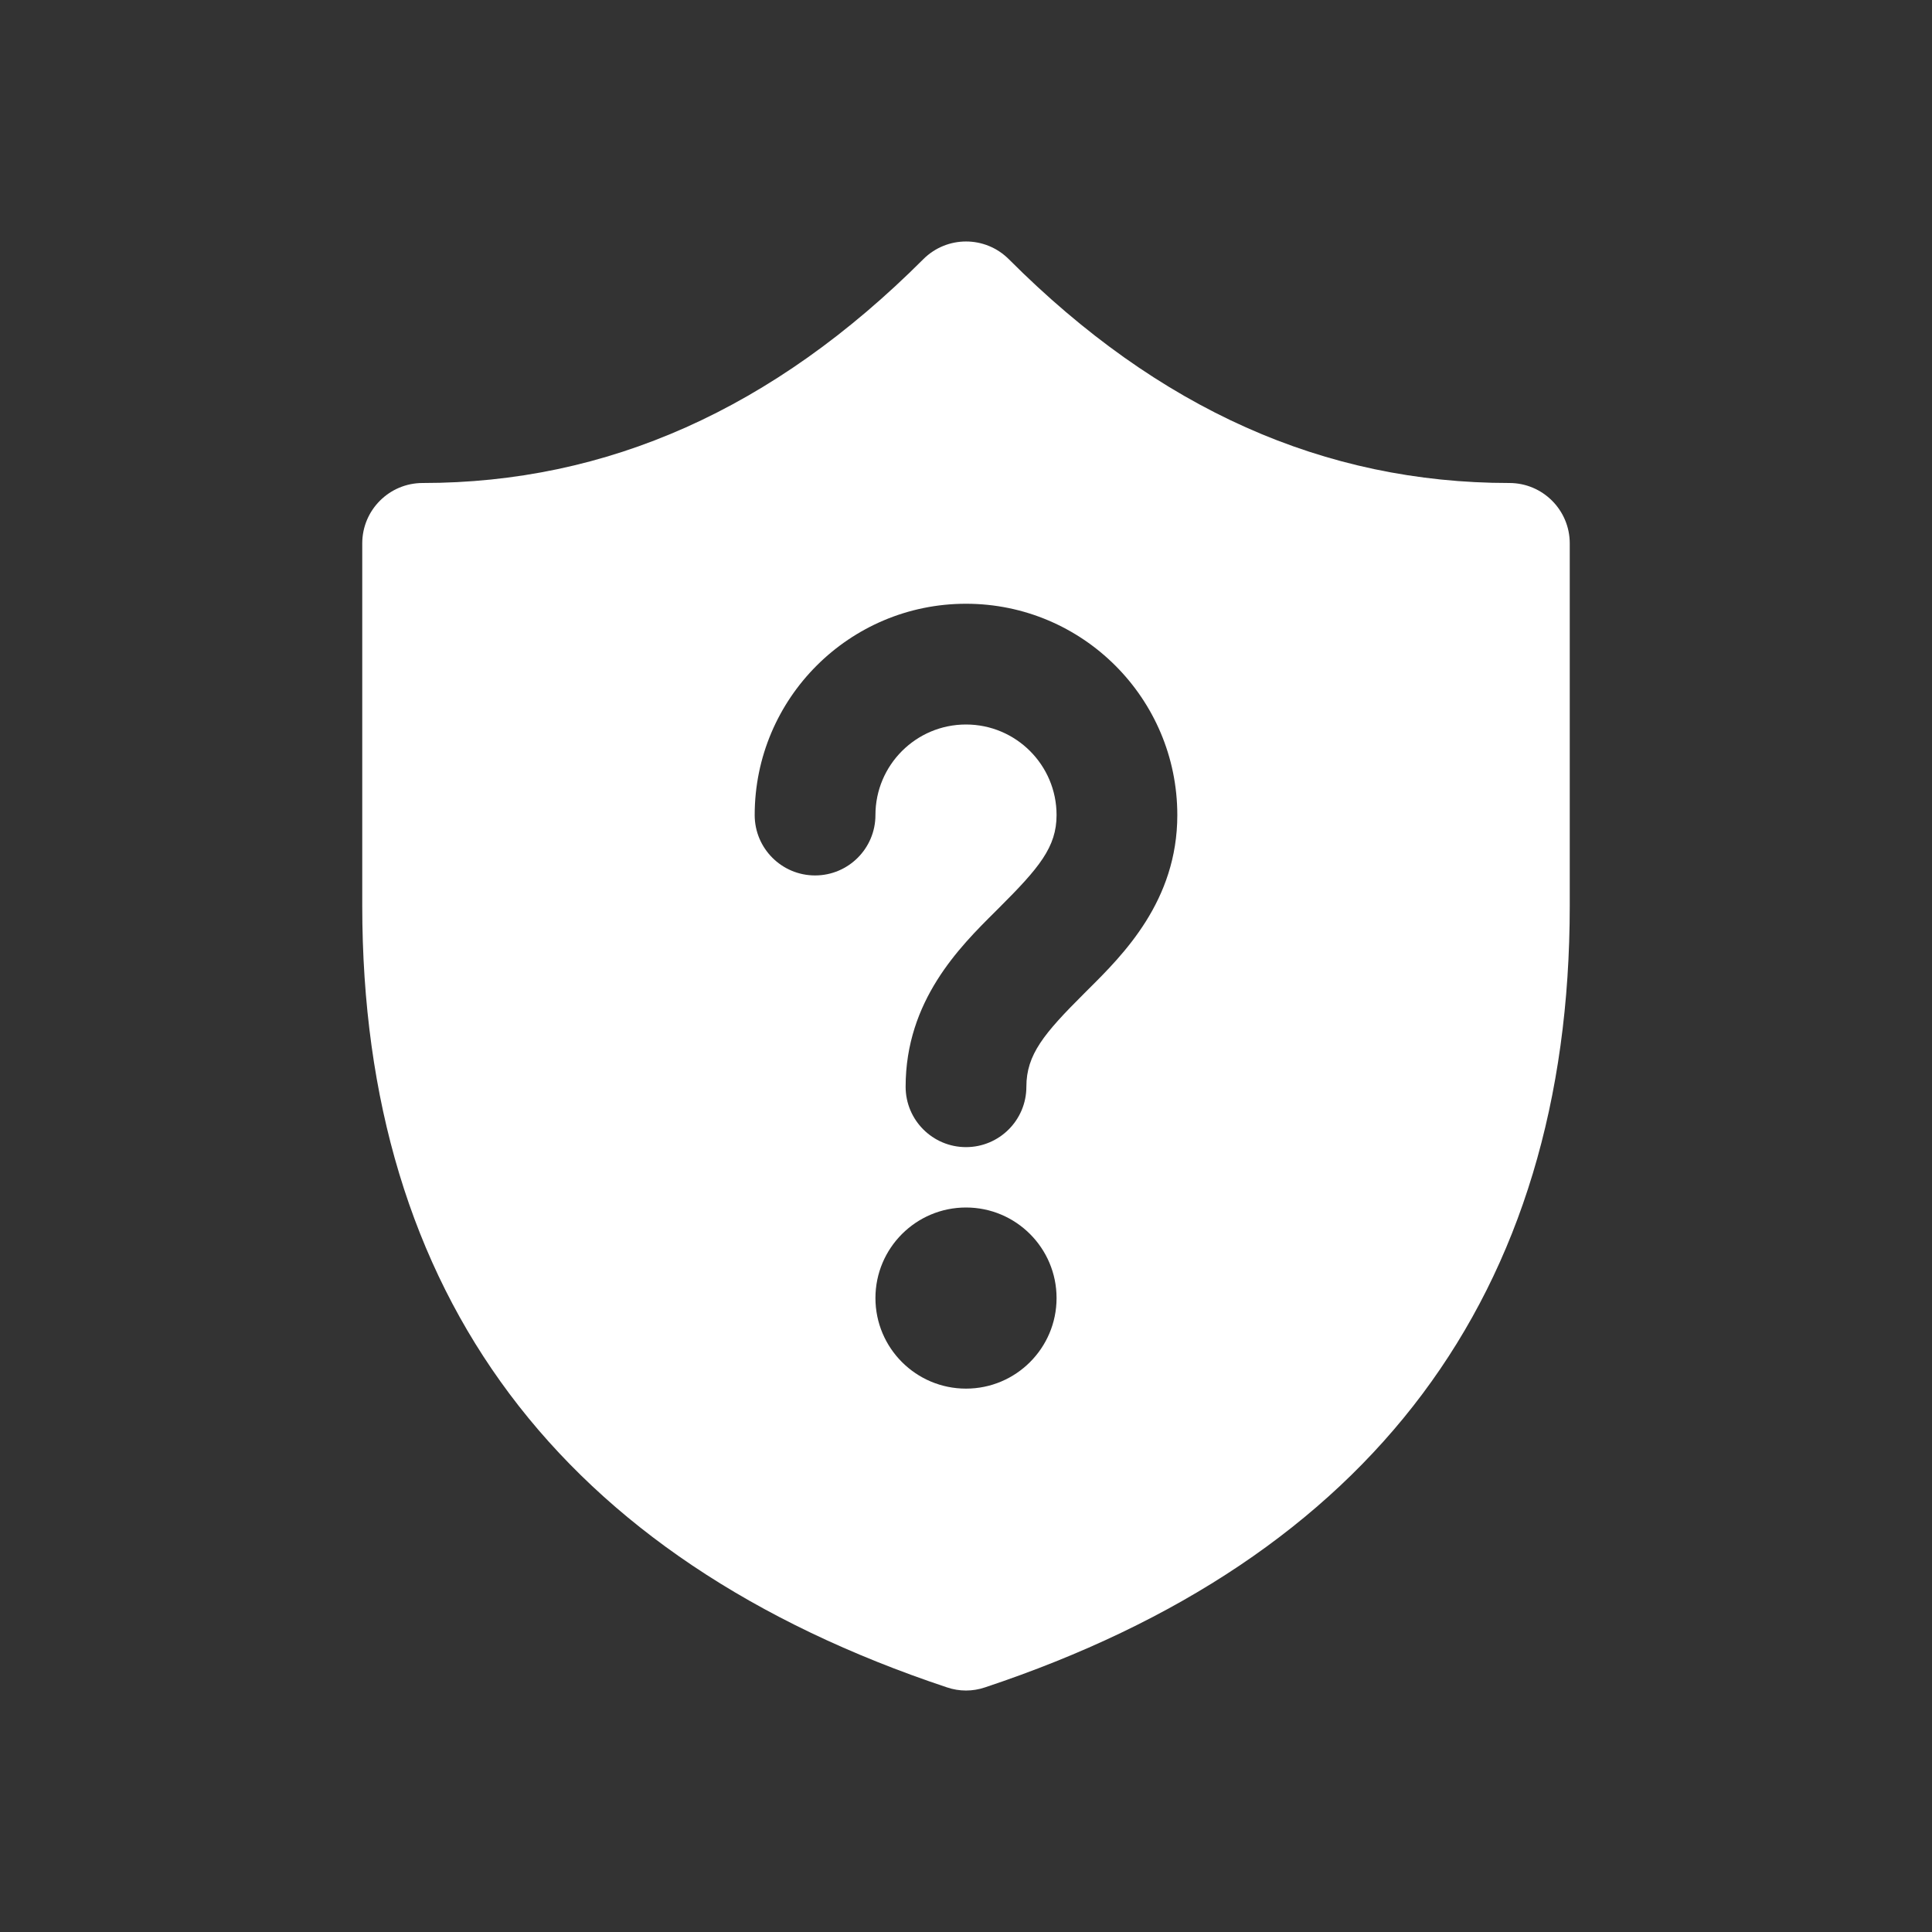<svg width="16" height="16" viewBox="0 0 16 16" fill="none" xmlns="http://www.w3.org/2000/svg">
<rect x="0" y="0" width="16" height="16" fill="#333333" stroke="none"/>
<path d="M7.647 2.146C7.843 1.951 8.159 1.951 8.355 2.147C9.595 3.389 10.969 4 12.5 4C12.776 4 13 4.224 13 4.5V7.501C13 10.72 11.359 12.908 8.158 13.974C8.055 14.009 7.945 14.009 7.842 13.974C4.641 12.908 3 10.72 3 7.501V4.5C3 4.224 3.224 4 3.5 4C5.029 4 6.404 3.389 7.647 2.146ZM8.75 10.75C8.75 10.336 8.414 10 8 10C7.586 10 7.25 10.336 7.25 10.75C7.25 11.164 7.586 11.5 8 11.5C8.414 11.5 8.75 11.164 8.75 10.75ZM7.25 6.75C7.25 6.336 7.586 6 8 6C8.414 6 8.75 6.336 8.75 6.75C8.75 7.015 8.606 7.187 8.272 7.52L8.241 7.551C7.947 7.843 7.5 8.288 7.5 9C7.5 9.276 7.724 9.5 8 9.5C8.276 9.5 8.5 9.276 8.5 9C8.5 8.734 8.645 8.56 8.978 8.228L9.01 8.196C9.303 7.905 9.75 7.46 9.75 6.75C9.75 5.784 8.966 5 8 5C7.034 5 6.25 5.784 6.25 6.75C6.25 7.026 6.474 7.25 6.75 7.25C7.026 7.25 7.25 7.026 7.25 6.75Z" fill="#ffffff"/>
</svg>
